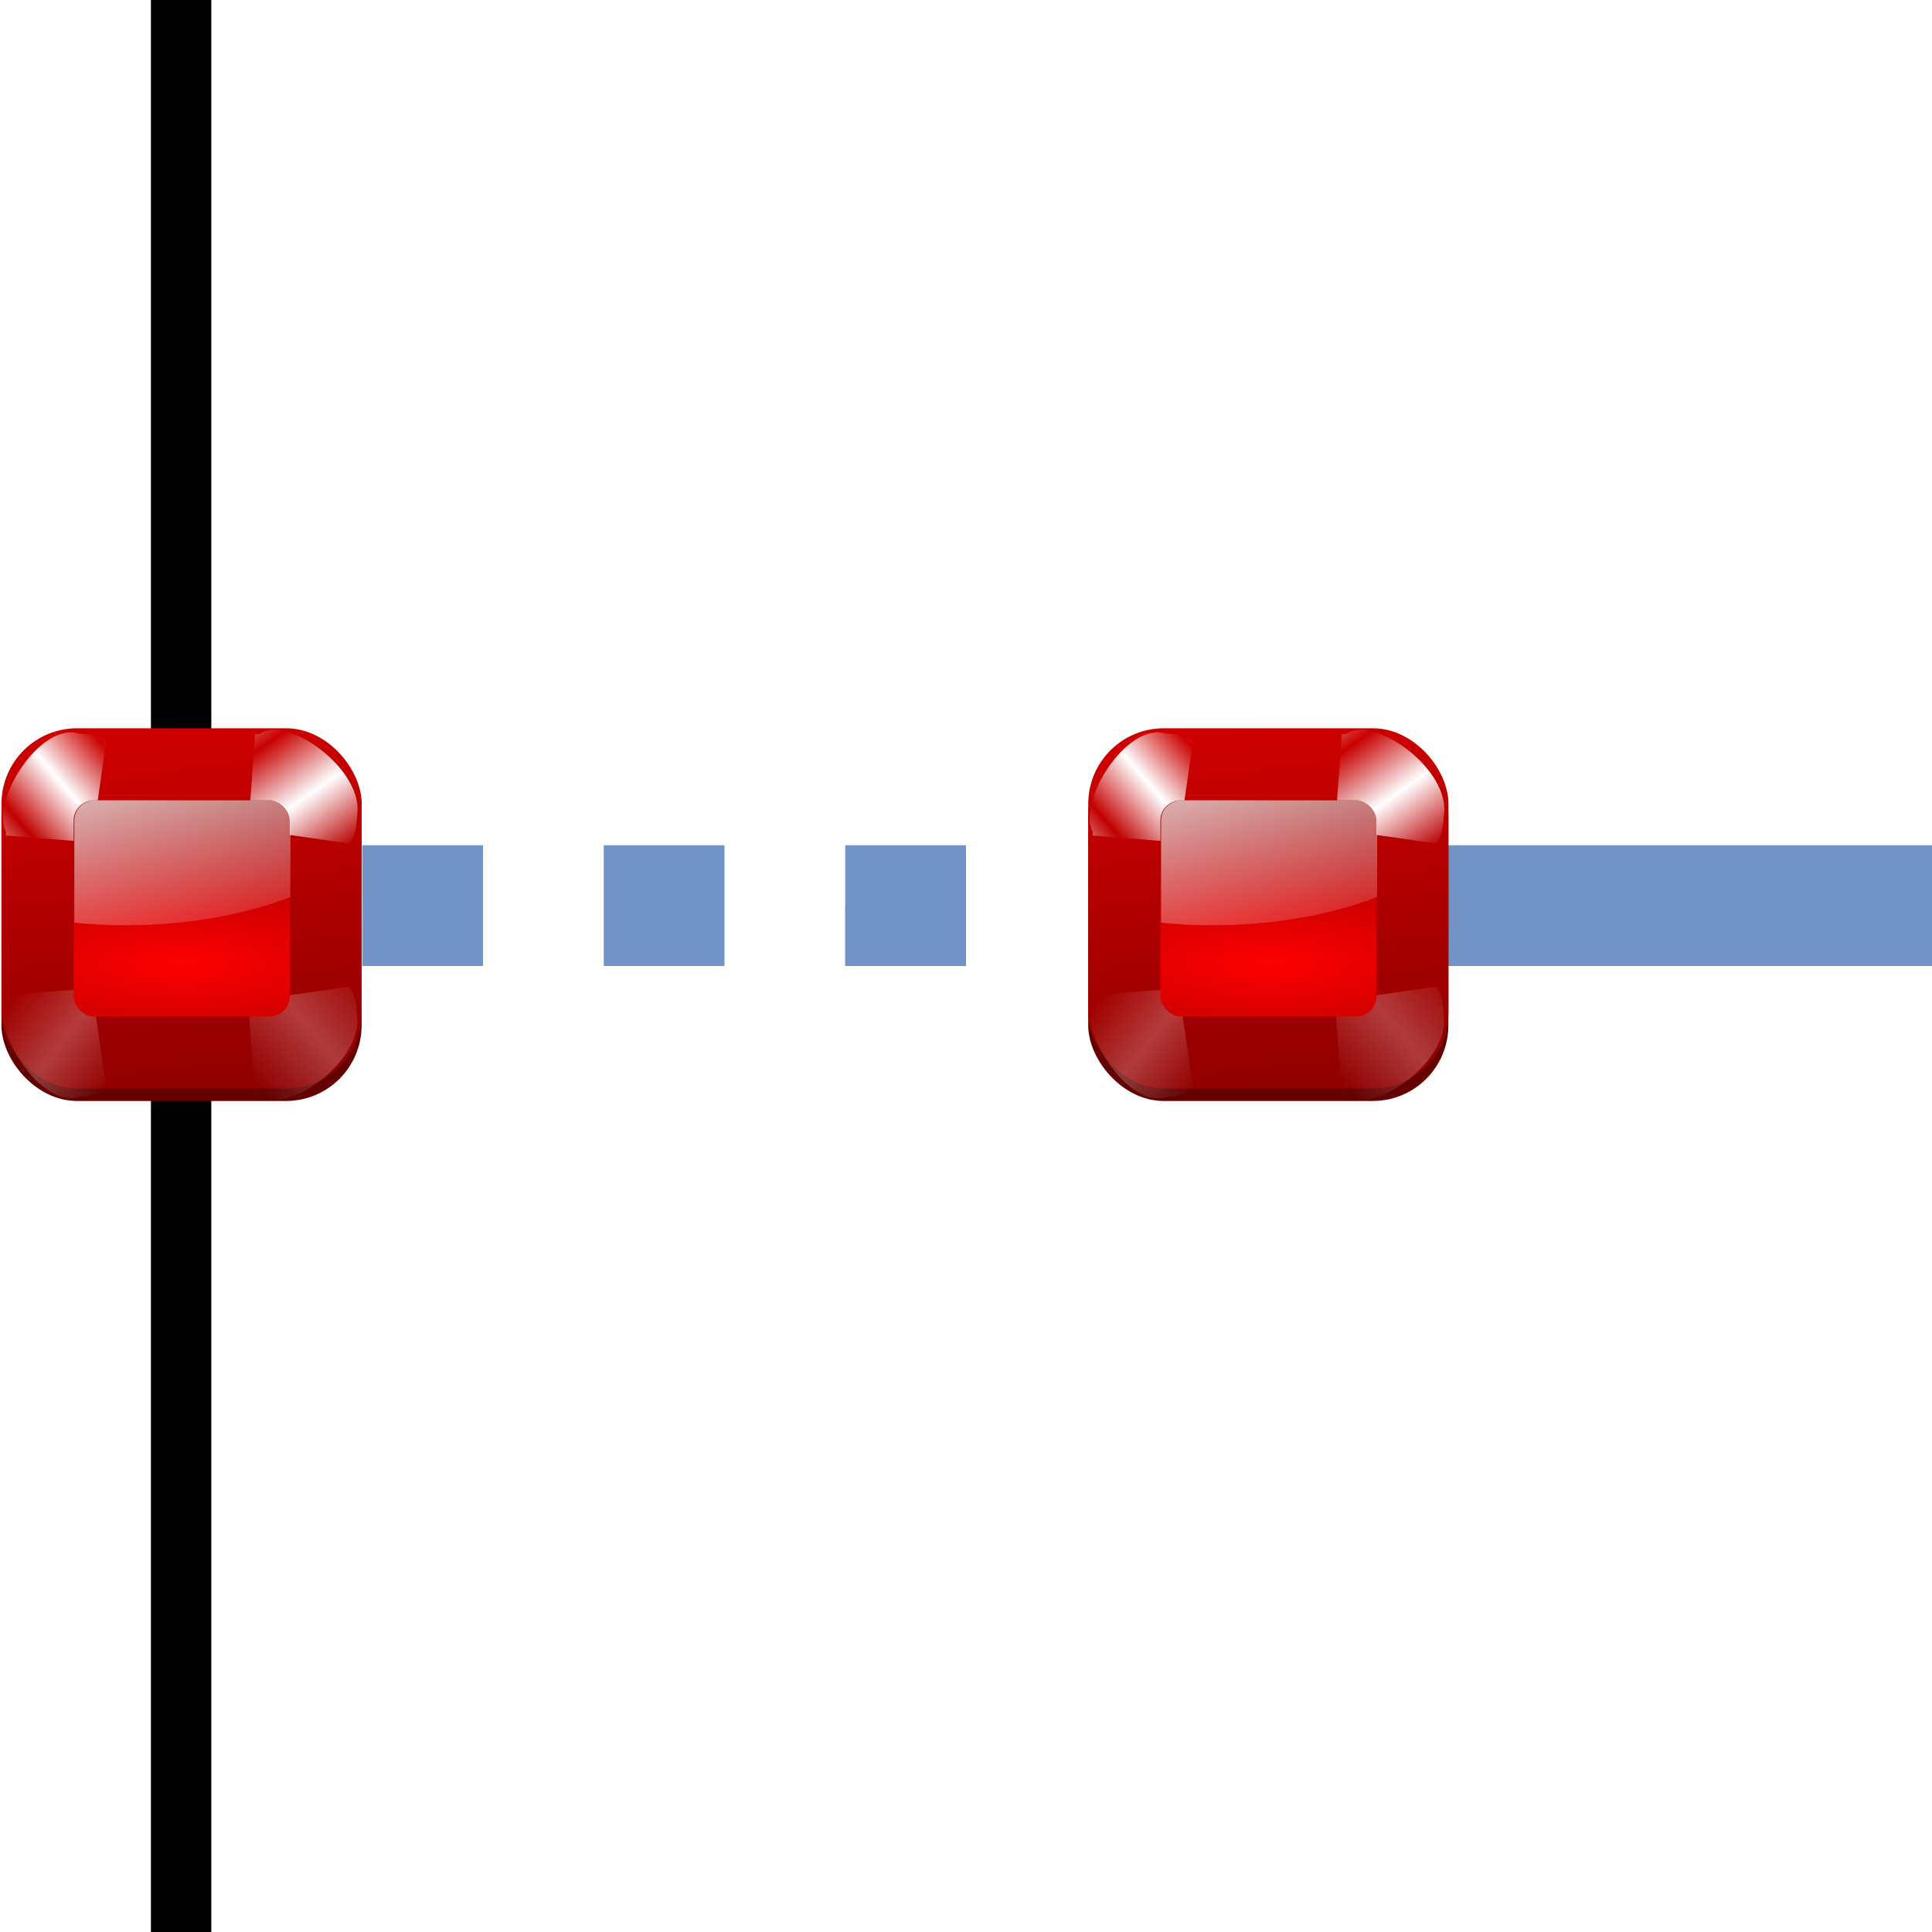 <svg xmlns="http://www.w3.org/2000/svg" xmlns:svg="http://www.w3.org/2000/svg" xmlns:xlink="http://www.w3.org/1999/xlink" id="svg3408" width="128" height="128" version="1.0"><defs id="defs3410"><linearGradient id="linearGradient6955"><stop style="stop-color:#fd0000;stop-opacity:1" id="stop6957" offset="0"/><stop style="stop-color:#8f0000;stop-opacity:1" id="stop6959" offset="1"/></linearGradient><linearGradient id="linearGradient6330"><stop id="stop6332" offset="0" style="stop-color:#0968ef;stop-opacity:1"/><stop id="stop6334" offset="1" style="stop-color:#aecffc;stop-opacity:1"/></linearGradient><linearGradient id="linearGradient4268" x1="11.681" x2="11.681" y1="60.539" y2="108.01" gradientTransform="translate(85.312,20)" gradientUnits="userSpaceOnUse" xlink:href="#linearGradient3202"/><linearGradient id="linearGradient3260"><stop style="stop-color:#fff;stop-opacity:1" id="stop3262" offset="0"/><stop style="stop-color:#fff;stop-opacity:0" id="stop3264" offset="1"/></linearGradient><radialGradient id="XMLID_4_" cx="48" cy="-.215" r="55.148" gradientTransform="matrix(0.979,0,0,0.973,133,20.876)" gradientUnits="userSpaceOnUse"><stop style="stop-color:#72d13d" id="stop3082" offset="0"/><stop style="stop-color:#35ac1c" id="stop3084" offset=".355"/><stop style="stop-color:#0f9508" id="stop3086" offset=".619"/><stop style="stop-color:#008c00" id="stop3088" offset=".757"/><stop style="stop-color:#007a00" id="stop3090" offset="1"/></radialGradient><filter id="filter3387" width="1.204" height="1.25" x="-.102" y="-.125"><feGaussianBlur id="feGaussianBlur3389" stdDeviation=".447"/></filter><linearGradient id="linearGradient5412" x1="28" x2="28" y1="57.5" y2="0" gradientUnits="userSpaceOnUse"><stop id="stop5414" offset="0" style="stop-color:#fff14d;stop-opacity:1"/><stop id="stop5416" offset="1" style="stop-color:#f8ffa0;stop-opacity:0"/></linearGradient><linearGradient id="linearGradient3202"><stop id="stop3204" offset="0" style="stop-color:#cbff9c;stop-opacity:1"/><stop id="stop3206" offset="1" style="stop-color:#65c171;stop-opacity:0"/></linearGradient><linearGradient id="linearGradient3207"><stop id="stop3209" offset="0" style="stop-color:#fff;stop-opacity:1"/><stop id="stop3211" offset="1" style="stop-color:#252525;stop-opacity:0"/></linearGradient><linearGradient id="linearGradient3225"><stop id="stop3227" offset="0" style="stop-color:#fff;stop-opacity:1"/><stop id="stop3229" offset="1" style="stop-color:#aeaeae;stop-opacity:1"/></linearGradient><linearGradient id="linearGradient3330" x1="412.786" x2="412.786" y1="400.846" y2="422.636" gradientUnits="userSpaceOnUse" xlink:href="#linearGradient3163"/><linearGradient id="linearGradient3215"><stop style="stop-color:#671800;stop-opacity:1" id="stop3217" offset="0"/><stop style="stop-color:#7b3900;stop-opacity:0" id="stop3219" offset="1"/></linearGradient><linearGradient id="linearGradient3163"><stop style="stop-color:#fff5e4;stop-opacity:1" id="stop3165" offset="0"/><stop style="stop-color:#ffecd0;stop-opacity:1" id="stop3173" offset=".25"/><stop style="stop-color:#ffd390;stop-opacity:1" id="stop3171" offset=".5"/><stop style="stop-color:#ffc46a;stop-opacity:1" id="stop3167" offset="1"/></linearGradient><linearGradient id="linearGradient4073" x1="414.416" x2="461.906" y1="458.626" y2="458.626" gradientUnits="userSpaceOnUse" xlink:href="#linearGradient4067"/><linearGradient id="linearGradient4067"><stop id="stop4069" offset="0" style="stop-color:#8d97b7;stop-opacity:1"/><stop id="stop4071" offset="1" style="stop-color:#8d97b7;stop-opacity:0"/></linearGradient><linearGradient id="linearGradient3439" x1="324.65" x2="325.769" y1="398.854" y2="370.57" gradientUnits="userSpaceOnUse" xlink:href="#linearGradient3433"/><linearGradient id="linearGradient3433"><stop id="stop3435" offset="0" style="stop-color:#fff;stop-opacity:1"/><stop id="stop3437" offset="1" style="stop-color:#fff;stop-opacity:0"/></linearGradient><linearGradient id="linearGradient6396" x1="412.786" x2="412.786" y1="400.846" y2="422.636" gradientUnits="userSpaceOnUse" xlink:href="#linearGradient3163"/><linearGradient id="linearGradient6404" x1="324.65" x2="325.769" y1="398.854" y2="370.57" gradientUnits="userSpaceOnUse" xlink:href="#linearGradient3433"/><linearGradient id="linearGradient6420" x1="414.416" x2="461.906" y1="458.626" y2="458.626" gradientUnits="userSpaceOnUse" xlink:href="#linearGradient4067"/><linearGradient id="linearGradient6961" x1="72.632" x2="73.264" y1="18.359" y2="24.053" gradientUnits="userSpaceOnUse" xlink:href="#linearGradient6955"/><radialGradient id="radialGradient6987" cx="72.632" cy="22.788" r="1.265" fx="72.632" fy="22.788" gradientTransform="matrix(1.5,0,0,1.5,-36.316,-11.394)" gradientUnits="userSpaceOnUse" xlink:href="#linearGradient6955"/><radialGradient id="radialGradient6991" cx="72.632" cy="22.788" r="1.265" fx="72.632" fy="22.788" gradientTransform="matrix(1.5,0,0,1.5,-41.337,-11.394)" gradientUnits="userSpaceOnUse" xlink:href="#linearGradient6955"/><linearGradient id="linearGradient7157" x1="73.743" x2="79.699" y1="15.337" y2="19.547" gradientUnits="userSpaceOnUse" spreadMethod="reflect" xlink:href="#linearGradient3260"/><linearGradient id="linearGradient7159" x1="73.743" x2="78.534" y1="15.337" y2="19.479" gradientUnits="userSpaceOnUse" spreadMethod="reflect" xlink:href="#linearGradient3260"/><filter id="filter7195"><feGaussianBlur id="feGaussianBlur7197" stdDeviation=".4"/></filter><linearGradient id="linearGradient2561" x1="87.778" x2="78.745" y1="57.747" y2="43.9" gradientTransform="matrix(0.778,0.136,-0.508,0.208,40.495,40.055)" gradientUnits="userSpaceOnUse" xlink:href="#linearGradient6330"/><linearGradient id="linearGradient2565" x1="85.148" x2="65.477" y1="55.438" y2="25.288" gradientTransform="matrix(0.18,0.272,-0.118,0.416,31.425,-16.237)" gradientUnits="userSpaceOnUse" xlink:href="#linearGradient6330"/><linearGradient id="linearGradient2573" x1="85.148" x2="65.477" y1="55.438" y2="25.288" gradientTransform="matrix(1.5482481e-2,0.748,-0.559,-0.261,96.33,35.488)" gradientUnits="userSpaceOnUse" xlink:href="#linearGradient6330"/><linearGradient id="linearGradient2575" x1="87.778" x2="78.745" y1="57.747" y2="43.9" gradientTransform="matrix(0.778,0.136,-0.508,0.208,40.495,40.055)" gradientUnits="userSpaceOnUse" xlink:href="#linearGradient6330"/><linearGradient id="linearGradient2579" x1="87.778" x2="78.745" y1="57.747" y2="43.9" gradientTransform="matrix(0.778,0.136,-0.508,0.208,40.495,40.055)" gradientUnits="userSpaceOnUse" xlink:href="#linearGradient6330"/><linearGradient id="linearGradient2585" x1="85.148" x2="65.477" y1="55.438" y2="25.288" gradientTransform="matrix(0.18,0.272,-0.118,0.416,87.385,67.773)" gradientUnits="userSpaceOnUse" xlink:href="#linearGradient6330"/><linearGradient id="linearGradient2587" x1="85.148" x2="65.477" y1="55.438" y2="25.288" gradientTransform="matrix(1.5482481e-2,0.748,-0.559,-0.261,96.33,35.488)" gradientUnits="userSpaceOnUse" xlink:href="#linearGradient6330"/><linearGradient id="linearGradient2590" x1="85.148" x2="65.477" y1="55.438" y2="25.288" gradientTransform="matrix(1.5482481e-2,0.748,-0.559,-0.261,96.33,35.488)" gradientUnits="userSpaceOnUse" xlink:href="#linearGradient6330"/><linearGradient id="linearGradient3298" x1="8.239" x2="8.239" y1="-13.865" y2="-1.405" gradientTransform="translate(63.95,0)" gradientUnits="userSpaceOnUse" xlink:href="#linearGradient3288"/><linearGradient id="linearGradient2217" x1="399.775" x2="399.775" y1="1164.67" y2="549.061" gradientTransform="matrix(6.0715756e-2,0,0,9.7589526e-2,12.072,-37.628)" gradientUnits="userSpaceOnUse" xlink:href="#linearGradient7422"/><linearGradient id="linearGradient2214" x1="119.576" x2="16" y1="23.793" y2="109.651" gradientTransform="matrix(0.542,0,0,0.722,11.348,-0.222)" gradientUnits="userSpaceOnUse" xlink:href="#linearGradient2431"/><linearGradient id="linearGradient2211" x1="102.311" x2="74.33" y1="-5.83" y2="32" gradientTransform="matrix(0,-1.198,-1.5,0,96,149.354)" gradientUnits="userSpaceOnUse" xlink:href="#linearGradient3310"/><linearGradient id="linearGradient2207" x1="80.347" x2="73.463" y1="17.269" y2="107.955" gradientTransform="matrix(0.833,0,0,0.889,19.748,31.099)" gradientUnits="userSpaceOnUse" xlink:href="#linearGradient3323"/><linearGradient id="linearGradient2204" x1="20" x2="20" y1="78.165" y2="109.849" gradientTransform="matrix(0,3.333,2.559,-0.64,-169.232,69.651)" gradientUnits="userSpaceOnUse" xlink:href="#linearGradient3314"/><linearGradient id="linearGradient2201" x1="113.157" x2="39.268" y1="25.786" y2="25.786" gradientTransform="matrix(0.4,0.4,0.4,-0.4,56.863,79.338)" gradientUnits="userSpaceOnUse" xlink:href="#linearGradient2399"/><linearGradient id="linearGradient3553" x1="113.157" x2="39.268" y1="25.786" y2="25.786" gradientTransform="translate(12,0)" gradientUnits="userSpaceOnUse" xlink:href="#linearGradient2399"/><linearGradient id="linearGradient3551" x1="20" x2="20" y1="78.165" y2="109.849" gradientTransform="matrix(3.333,0,-0.64,2.559,69.638,-169.219)" gradientUnits="userSpaceOnUse" xlink:href="#linearGradient3314"/><linearGradient id="linearGradient3549" x1="80.347" x2="73.463" y1="17.269" y2="107.955" gradientTransform="matrix(0.833,0,0,0.916,40.667,32.069)" gradientUnits="userSpaceOnUse" xlink:href="#linearGradient3323"/><linearGradient id="linearGradient3547" x1="102.311" x2="74.33" y1="-5.83" y2="32" gradientTransform="matrix(1.571,0,0,2,-77.455,-24)" gradientUnits="userSpaceOnUse" xlink:href="#linearGradient3310"/><linearGradient id="linearGradient3545" x1="42.729" x2="124.092" y1="100" y2="28" gradientTransform="matrix(0.833,0,0,0.889,-5.333,-16.889)" gradientUnits="userSpaceOnUse" xlink:href="#linearGradient2431"/><linearGradient id="linearGradient3543" x1="399.775" x2="399.775" y1="1164.67" y2="549.061" gradientTransform="matrix(9.7165589e-2,0,0,0.13,-6.306,-71.504)" gradientUnits="userSpaceOnUse" xlink:href="#linearGradient7422"/><linearGradient id="linearGradient3514" x1="113.157" x2="39.268" y1="25.786" y2="25.786" gradientTransform="translate(12,0)" gradientUnits="userSpaceOnUse" xlink:href="#linearGradient2399"/><linearGradient id="linearGradient2534" x1="80.347" x2="73.463" y1="17.269" y2="107.955" gradientTransform="matrix(0.833,0,0,0.916,40.667,32.069)" gradientUnits="userSpaceOnUse" xlink:href="#linearGradient3323"/><linearGradient id="linearGradient2531" x1="20" x2="20" y1="78.165" y2="109.849" gradientTransform="matrix(3.333,0,-0.64,2.559,69.638,-169.219)" gradientUnits="userSpaceOnUse" xlink:href="#linearGradient3314"/><linearGradient id="linearGradient3323"><stop id="stop3325" offset="0" style="stop-color:#c7cdd7;stop-opacity:1"/><stop id="stop3327" offset="1" style="stop-color:#fff;stop-opacity:1"/></linearGradient><linearGradient id="linearGradient3314"><stop style="stop-color:#fff;stop-opacity:1" id="stop3316" offset="0"/><stop style="stop-color:#fff;stop-opacity:0" id="stop3318" offset="1"/></linearGradient><linearGradient id="linearGradient3310"><stop style="stop-color:#fff;stop-opacity:1" id="stop3312" offset="0"/><stop style="stop-color:#fff;stop-opacity:0" id="stop3314" offset="1"/></linearGradient><linearGradient id="linearGradient7422"><stop id="stop7424" offset="0" style="stop-color:#b4b4b6;stop-opacity:1"/><stop style="stop-color:#9c9ca1;stop-opacity:1" id="stop5348" offset=".5"/><stop style="stop-color:#cdcdd1;stop-opacity:1" id="stop7426" offset="1"/></linearGradient><linearGradient id="linearGradient2431"><stop id="stop2433" offset="0" style="stop-color:#fff;stop-opacity:1"/><stop style="stop-color:#fff;stop-opacity:1" id="stop2435" offset=".426"/><stop style="stop-color:#f1f1f1;stop-opacity:1" id="stop2437" offset=".589"/><stop id="stop2439" offset=".802" style="stop-color:#eaeaea;stop-opacity:1"/><stop id="stop2441" offset="1" style="stop-color:#dfdfdf;stop-opacity:1"/></linearGradient><linearGradient id="linearGradient2399"><stop style="stop-color:#0968ef;stop-opacity:1" id="stop2401" offset="0"/><stop style="stop-color:#aecffc;stop-opacity:1" id="stop2403" offset="1"/></linearGradient><linearGradient id="linearGradient3287" x1="399.775" x2="399.775" y1="1164.67" y2="549.061" gradientTransform="matrix(9.7165589e-2,0,0,0.13,-6.306,-71.504)" gradientUnits="userSpaceOnUse" xlink:href="#linearGradient7422"/><linearGradient id="linearGradient3289" x1="42.729" x2="124.092" y1="100" y2="28" gradientTransform="matrix(0.833,0,0,0.889,-5.333,-16.889)" gradientUnits="userSpaceOnUse" xlink:href="#linearGradient2431"/><linearGradient id="linearGradient3292" x1="102.311" x2="74.33" y1="-5.83" y2="32" gradientTransform="matrix(1.571,0,0,2,-77.455,-24)" gradientUnits="userSpaceOnUse" xlink:href="#linearGradient3310"/><linearGradient id="linearGradient3288"><stop id="stop3290" offset="0" style="stop-color:#618fd2;stop-opacity:1"/><stop id="stop3292" offset="1" style="stop-color:#a4c0e4;stop-opacity:1"/></linearGradient><linearGradient id="linearGradient2222"><stop style="stop-color:#06f;stop-opacity:1" id="stop2224" offset="0"/><stop style="stop-color:#80b3ff;stop-opacity:1" id="stop2226" offset="1"/></linearGradient><linearGradient id="linearGradient2654" x1="8.239" x2="8.239" y1="-13.865" y2="-1.405" gradientTransform="matrix(0.748,0,0,0.748,8,-8)" gradientUnits="userSpaceOnUse" xlink:href="#linearGradient2222"/><linearGradient id="linearGradient2682" x1="72.632" x2="73.264" y1="18.359" y2="24.053" gradientTransform="matrix(7.545,0,0,7.545,-533.57,-109.358)" gradientUnits="userSpaceOnUse" xlink:href="#linearGradient6955"/><linearGradient id="linearGradient2684" x1="73.743" x2="79.699" y1="15.337" y2="19.547" gradientUnits="userSpaceOnUse" spreadMethod="reflect" xlink:href="#linearGradient3260"/><linearGradient id="linearGradient2686" x1="73.743" x2="78.534" y1="15.337" y2="19.479" gradientUnits="userSpaceOnUse" spreadMethod="reflect" xlink:href="#linearGradient3260"/><linearGradient id="linearGradient2688" x1="73.743" x2="79.463" y1="15.337" y2="22.022" gradientUnits="userSpaceOnUse" spreadMethod="reflect" xlink:href="#linearGradient3260"/><linearGradient id="linearGradient2690" x1="73.993" x2="79.784" y1="15.337" y2="19.787" gradientUnits="userSpaceOnUse" spreadMethod="reflect" xlink:href="#linearGradient3260"/><radialGradient id="radialGradient2692" cx="72.632" cy="22.788" r="1.265" fx="72.632" fy="22.788" gradientTransform="matrix(28.303,0,0,8.488,-2043.627,-129.656)" gradientUnits="userSpaceOnUse" xlink:href="#linearGradient6955"/><linearGradient id="linearGradient2694" x1="23.811" x2="29.36" y1="44.186" y2="64.895" gradientTransform="matrix(0.895,0,0,0.895,-13.198,6.486)" gradientUnits="userSpaceOnUse" xlink:href="#linearGradient3260"/><linearGradient id="linearGradient3520" x1="72.632" x2="73.264" y1="18.359" y2="24.053" gradientTransform="matrix(7.545,0,0,7.545,-461.57,-109.358)" gradientUnits="userSpaceOnUse" xlink:href="#linearGradient6955"/><linearGradient id="linearGradient3522" x1="73.743" x2="79.699" y1="15.337" y2="19.547" gradientUnits="userSpaceOnUse" spreadMethod="reflect" xlink:href="#linearGradient3260"/><linearGradient id="linearGradient3524" x1="73.743" x2="78.534" y1="15.337" y2="19.479" gradientUnits="userSpaceOnUse" spreadMethod="reflect" xlink:href="#linearGradient3260"/><linearGradient id="linearGradient3526" x1="73.743" x2="79.463" y1="15.337" y2="22.022" gradientUnits="userSpaceOnUse" spreadMethod="reflect" xlink:href="#linearGradient3260"/><linearGradient id="linearGradient3528" x1="73.993" x2="79.784" y1="15.337" y2="19.787" gradientUnits="userSpaceOnUse" spreadMethod="reflect" xlink:href="#linearGradient3260"/><radialGradient id="radialGradient3530" cx="72.632" cy="22.788" r="1.265" fx="72.632" fy="22.788" gradientTransform="matrix(28.303,0,0,8.488,-1971.627,-129.656)" gradientUnits="userSpaceOnUse" xlink:href="#linearGradient6955"/><linearGradient id="linearGradient3532" x1="23.811" x2="29.36" y1="44.186" y2="64.895" gradientTransform="matrix(0.895,0,0,0.895,58.802,6.486)" gradientUnits="userSpaceOnUse" xlink:href="#linearGradient3260"/></defs><g id="layer1"><path style="fill:none;fill-opacity:.75;fill-rule:evenodd;stroke:#000;stroke-width:4;stroke-linecap:butt;stroke-linejoin:miter;stroke-miterlimit:4;stroke-dasharray:none;stroke-opacity:1" id="path3482" d="M 12,128 L 12,0"/><path style="fill:#fff;fill-opacity:.757;fill-rule:nonzero;stroke:none;stroke-width:.5;stroke-linecap:round;stroke-linejoin:round;stroke-miterlimit:4;stroke-dasharray:none;stroke-dashoffset:4;stroke-opacity:1" id="path8227" d="M -378.731,170.71 L -378.731,167.915 L -378.731,170.71 z"/><g id="g2620" transform="translate(-168,-20)"><g id="g2497"><rect id="rect3226" width="92" height="92" x="16" y="16" rx=".154" ry=".187" style="opacity:1;fill:#618fd2;fill-opacity:.092;stroke:none;stroke-width:.867;stroke-linecap:round;stroke-linejoin:round;stroke-miterlimit:4;stroke-dasharray:none;stroke-dashoffset:1.088;stroke-opacity:1"/><rect id="rect3281" width="59.987" height="60" x="16.013" y="16" rx="2.381" ry="2.769" transform="matrix(0,1,1,0,0,0)" style="opacity:.75;fill:url(#linearGradient2217);fill-opacity:1;fill-rule:nonzero;stroke:none;stroke-width:2;stroke-linecap:round;stroke-linejoin:round;stroke-miterlimit:4;stroke-dasharray:none;stroke-dashoffset:4;stroke-opacity:1"/><rect style="fill:url(#linearGradient2214);fill-opacity:1;fill-rule:evenodd;stroke:none;stroke-width:8;stroke-linecap:round;stroke-linejoin:round;stroke-miterlimit:4;stroke-dasharray:none;stroke-opacity:1" id="rect3283" width="51.987" height="52" x="20.013" y="20" rx="1.2" ry="1.444" transform="matrix(0,1,1,0,0,0)"/><path style="fill:url(#linearGradient2211);fill-opacity:1;fill-rule:evenodd;stroke:none;stroke-width:1px;stroke-linecap:butt;stroke-linejoin:miter;stroke-opacity:1" id="path3285" d="M 72,39.725 C 57.858,52.526 42.562,64.525 24,72 L 24,39.388 C 41.77,37.562 57.824,31.86 72,24 L 72,39.725 z"/><path id="path2537" d="M 100,100.099 L 82.419,100 L 82.419,97.824 L 91.84,95.135 L 31.717,35.295 L 34.914,32.098 L 95.036,91.938 L 97.645,82.598 L 99.902,82.517 L 100,100.099 z" style="fill:url(#linearGradient2201);fill-opacity:1;fill-rule:evenodd;stroke:none;stroke-width:1px;stroke-linecap:butt;stroke-linejoin:miter;stroke-opacity:1"/><g style="fill:#7193c6;fill-opacity:1" id="g2250" transform="translate(-8,8)"><rect id="rect3210" width="4" height="4" x="16" y="-116" rx=".077" ry="1.351" transform="matrix(0,1,-1,0,0,0)" style="opacity:1;fill:#7193c6;fill-opacity:1;stroke:none;stroke-width:.867;stroke-linecap:round;stroke-linejoin:round;stroke-miterlimit:4;stroke-dasharray:none;stroke-dashoffset:1.088;stroke-opacity:1"/><use style="fill:#7193c6;fill-opacity:1" id="use2236" width="128" height="128" x="0" y="0" transform="translate(0,8)" xlink:href="#rect3210"/><use style="fill:#7193c6;fill-opacity:1" id="use2240" width="128" height="128" x="0" y="0" transform="translate(0,16)" xlink:href="#rect3210"/><use style="fill:#7193c6;fill-opacity:1" id="use2244" width="128" height="128" x="0" y="0" transform="translate(0,24)" xlink:href="#rect3210"/><use style="fill:#7193c6;fill-opacity:1" id="use2248" width="128" height="128" x="0" y="0" transform="translate(0,32)" xlink:href="#rect3210"/><use id="use3220" width="88" height="88" x="0" y="0" transform="translate(0,24)" xlink:href="#use2240"/><use id="use3222" width="88" height="88" x="0" y="0" transform="translate(0,24)" xlink:href="#use2244"/><use id="use2230" width="128" height="128" x="0" y="0" transform="translate(0,32)" xlink:href="#use2244"/><use id="use2232" width="128" height="128" x="0" y="0" transform="translate(0,32)" xlink:href="#use2248"/><use id="use2234" width="128" height="128" x="0" y="0" transform="translate(0,32)" xlink:href="#use3220"/></g><use id="use2258" width="128" height="128" x="0" y="0" transform="matrix(8.5712909e-8,-1,1,8.5712909e-8,3.9999999e-7,124)" xlink:href="#g2250"/><use id="use2314" width="128" height="128" x="0" y="0" transform="translate(-88,0)" xlink:href="#g2250"/><use id="use2316" width="128" height="128" x="0" y="0" transform="matrix(8.5712909e-8,-1,1,8.5712909e-8,7.9e-6,212)" xlink:href="#g2250"/><use id="use3300" width="128" height="128" x="0" y="0" transform="translate(96,0)" xlink:href="#rect3222"/><use id="use3302" width="128" height="128" x="0" y="0" transform="translate(7.5e-6,96)" xlink:href="#rect3222"/><use id="use3304" width="128" height="128" x="0" y="0" transform="translate(96,96)" xlink:href="#rect3222"/><rect id="rect3222" width="12" height="12" x="8" y="-20" rx=".155" ry=".187" transform="scale(1,-1)" style="opacity:1;fill:url(#linearGradient2654);fill-opacity:1;stroke:none;stroke-width:.867;stroke-linecap:round;stroke-linejoin:round;stroke-miterlimit:4;stroke-dasharray:none;stroke-dashoffset:1.088;stroke-opacity:1"/><rect style="opacity:1;fill:#bfd9ff;fill-opacity:1;stroke:none;stroke-width:.867;stroke-linecap:round;stroke-linejoin:round;stroke-miterlimit:4;stroke-dasharray:none;stroke-dashoffset:1.088;stroke-opacity:1" id="rect2225" width="4" height="4" x="12" y="-16" rx=".155" ry=".187" transform="scale(1,-1)"/><use style="fill:#a4c0e4" id="use3226" width="88" height="88" x="0" y="0" transform="translate(96,0)" xlink:href="#rect2225"/><use style="fill:#a4c0e4" id="use3228" width="88" height="88" x="0" y="0" transform="translate(7.5e-6,96)" xlink:href="#rect2225"/><use style="fill:#a4c0e4" id="use3230" width="88" height="88" x="0" y="0" transform="translate(96,96)" xlink:href="#rect2225"/></g></g><rect style="opacity:1;fill:#650000;fill-opacity:1;filter:url(#filter7195)" id="rect2664" width="20" height="20" x="8" y="12.7" rx="4.195" ry="4.195" transform="matrix(1.193,0,0,1.193,-9.447,33.931)"/><rect id="rect2666" width="23.865" height="23.865" x=".099" y="48.25" rx="5.005" ry="5.005" style="opacity:1;fill:url(#linearGradient2682);fill-opacity:1"/><path id="path2668" d="M 69.876,12.058 C 68.799,12.123 67.348,12.277 66.876,12.995 L 68.466,24.133 L 79,23.374 L 79,22.905 C 81.213,19.863 75.058,11.16 69.876,12.058 z" clip-path="none" transform="matrix(0,-0.597,-0.597,0,30.853,95.799)" style="opacity:1;fill:url(#linearGradient2684);fill-opacity:1;fill-rule:evenodd;stroke:none;stroke-width:1px;stroke-linecap:butt;stroke-linejoin:miter;stroke-opacity:1;filter:url(#filter3387)"/><path style="opacity:1;fill:url(#linearGradient2686);fill-opacity:1;fill-rule:evenodd;stroke:none;stroke-width:1px;stroke-linecap:butt;stroke-linejoin:miter;stroke-opacity:1;filter:url(#filter3387)" id="path2670" d="M 69.876,12.058 C 68.799,12.123 67.348,12.277 66.876,12.995 L 68.466,24.133 L 78,23.374 L 78,22.905 C 79.741,19.629 74.22,10.739 69.876,12.058 z" clip-path="none" transform="matrix(-0.597,0,0,0.597,46.954,41.401)"/><g id="g2672" transform="matrix(1.193,0,0,1.193,-57.176,-13.799)" style="opacity:1"><path id="path2674" d="M 69.876,12.058 C 68.799,12.123 67.348,12.277 66.876,12.995 L 68.466,24.133 L 79,23.374 L 79,22.905 C 81.213,19.863 75.058,11.16 69.876,12.058 z" clip-path="none" transform="matrix(0,0.5,-0.5,0,73.774,32.93)" style="opacity:.483;fill:url(#linearGradient2688);fill-opacity:1;fill-rule:evenodd;stroke:none;stroke-width:1px;stroke-linecap:butt;stroke-linejoin:miter;stroke-opacity:1;filter:url(#filter3387)"/><path style="opacity:.483;fill:url(#linearGradient2690);fill-opacity:1;fill-rule:evenodd;stroke:none;stroke-width:1px;stroke-linecap:butt;stroke-linejoin:miter;stroke-opacity:1;filter:url(#filter3387)" id="path2676" d="M 69.876,12.058 C 68.799,12.123 67.348,12.277 66.876,12.995 L 68.466,24.133 L 78,23.374 L 78,22.905 C 79.741,19.629 74.22,10.739 69.876,12.058 z" clip-path="none" transform="matrix(-0.5,0,0,-0.5,87.267,78.519)"/></g><rect style="opacity:1;fill:url(#radialGradient2692);fill-opacity:1" id="rect2678" width="14.319" height="14.319" x="4.88" y="53.023" rx="1.342" ry="1.342"/><path id="path2680" d="M 6.267,53.023 C 5.523,53.023 4.924,53.621 4.924,54.365 L 4.924,61.133 C 6.012,61.236 7.132,61.301 8.28,61.301 C 12.412,61.301 16.213,60.604 19.243,59.427 L 19.243,54.365 C 19.243,53.621 18.644,53.023 17.901,53.023 L 6.267,53.023 z" style="opacity:1;fill:url(#linearGradient2694);fill-opacity:1"/><rect style="opacity:1;fill:#7193c6;fill-opacity:1;fill-rule:nonzero;stroke:none;stroke-width:4;stroke-linecap:round;stroke-linejoin:round;stroke-miterlimit:4;stroke-dasharray:4,12;stroke-dashoffset:0;stroke-opacity:1" id="rect3492" width="8" height="8" x="-64" y="24" transform="matrix(0,-1,1,0,0,0)"/><rect id="rect3494" width="8" height="8" x="-64" y="40" transform="matrix(0,-1,1,0,0,0)" style="opacity:1;fill:#7193c6;fill-opacity:1;fill-rule:nonzero;stroke:none;stroke-width:4;stroke-linecap:round;stroke-linejoin:round;stroke-miterlimit:4;stroke-dasharray:4,12;stroke-dashoffset:0;stroke-opacity:1"/><rect style="opacity:1;fill:#7193c6;fill-opacity:1;fill-rule:nonzero;stroke:none;stroke-width:4;stroke-linecap:round;stroke-linejoin:round;stroke-miterlimit:4;stroke-dasharray:4,12;stroke-dashoffset:0;stroke-opacity:1" id="rect3496" width="4" height="4" x="-64" y="56" transform="matrix(0,-1,1,0,0,0)"/><rect id="rect3498" width="8" height="8" x="-64" y="56" transform="matrix(0,-1,1,0,0,0)" style="opacity:1;fill:#7193c6;fill-opacity:1;fill-rule:nonzero;stroke:none;stroke-width:4;stroke-linecap:round;stroke-linejoin:round;stroke-miterlimit:4;stroke-dasharray:4,12;stroke-dashoffset:0;stroke-opacity:1"/><rect style="opacity:1;fill:#7193c6;fill-opacity:1;fill-rule:nonzero;stroke:none;stroke-width:4;stroke-linecap:round;stroke-linejoin:round;stroke-miterlimit:4;stroke-dasharray:4,12;stroke-dashoffset:0;stroke-opacity:1" id="rect3500" width="8" height="40" x="-64" y="88" transform="matrix(0,-1,1,0,0,0)"/><rect id="rect3502" width="20" height="20" x="8" y="12.7" rx="4.195" ry="4.195" transform="matrix(1.193,0,0,1.193,62.553,33.931)" style="opacity:1;fill:#650000;fill-opacity:1;filter:url(#filter7195)"/><rect style="opacity:1;fill:url(#linearGradient3520);fill-opacity:1" id="rect3504" width="23.865" height="23.865" x="72.099" y="48.25" rx="5.005" ry="5.005"/><path style="opacity:1;fill:url(#linearGradient3522);fill-opacity:1;fill-rule:evenodd;stroke:none;stroke-width:1px;stroke-linecap:butt;stroke-linejoin:miter;stroke-opacity:1;filter:url(#filter3387)" id="path3506" d="M 69.876,12.058 C 68.799,12.123 67.348,12.277 66.876,12.995 L 68.466,24.133 L 79,23.374 L 79,22.905 C 81.213,19.863 75.058,11.16 69.876,12.058 z" clip-path="none" transform="matrix(0,-0.597,-0.597,0,102.853,95.799)"/><path id="path3508" d="M 69.876,12.058 C 68.799,12.123 67.348,12.277 66.876,12.995 L 68.466,24.133 L 78,23.374 L 78,22.905 C 79.741,19.629 74.22,10.739 69.876,12.058 z" clip-path="none" transform="matrix(-0.597,0,0,0.597,118.954,41.401)" style="opacity:1;fill:url(#linearGradient3524);fill-opacity:1;fill-rule:evenodd;stroke:none;stroke-width:1px;stroke-linecap:butt;stroke-linejoin:miter;stroke-opacity:1;filter:url(#filter3387)"/><g style="opacity:1" id="g3510" transform="matrix(1.193,0,0,1.193,14.824,-13.799)"><path style="opacity:.483;fill:url(#linearGradient3526);fill-opacity:1;fill-rule:evenodd;stroke:none;stroke-width:1px;stroke-linecap:butt;stroke-linejoin:miter;stroke-opacity:1;filter:url(#filter3387)" id="path3512" d="M 69.876,12.058 C 68.799,12.123 67.348,12.277 66.876,12.995 L 68.466,24.133 L 79,23.374 L 79,22.905 C 81.213,19.863 75.058,11.16 69.876,12.058 z" clip-path="none" transform="matrix(0,0.5,-0.5,0,73.774,32.93)"/><path id="path3514" d="M 69.876,12.058 C 68.799,12.123 67.348,12.277 66.876,12.995 L 68.466,24.133 L 78,23.374 L 78,22.905 C 79.741,19.629 74.22,10.739 69.876,12.058 z" clip-path="none" transform="matrix(-0.5,0,0,-0.5,87.267,78.519)" style="opacity:.483;fill:url(#linearGradient3528);fill-opacity:1;fill-rule:evenodd;stroke:none;stroke-width:1px;stroke-linecap:butt;stroke-linejoin:miter;stroke-opacity:1;filter:url(#filter3387)"/></g><rect id="rect3516" width="14.319" height="14.319" x="76.88" y="53.023" rx="1.342" ry="1.342" style="opacity:1;fill:url(#radialGradient3530);fill-opacity:1"/><path style="opacity:1;fill:url(#linearGradient3532);fill-opacity:1" id="path3518" d="M 78.267,53.023 C 77.523,53.023 76.924,53.621 76.924,54.365 L 76.924,61.133 C 78.012,61.236 79.132,61.301 80.28,61.301 C 84.412,61.301 88.213,60.604 91.243,59.427 L 91.243,54.365 C 91.243,53.621 90.644,53.023 89.901,53.023 L 78.267,53.023 z"/></g></svg>